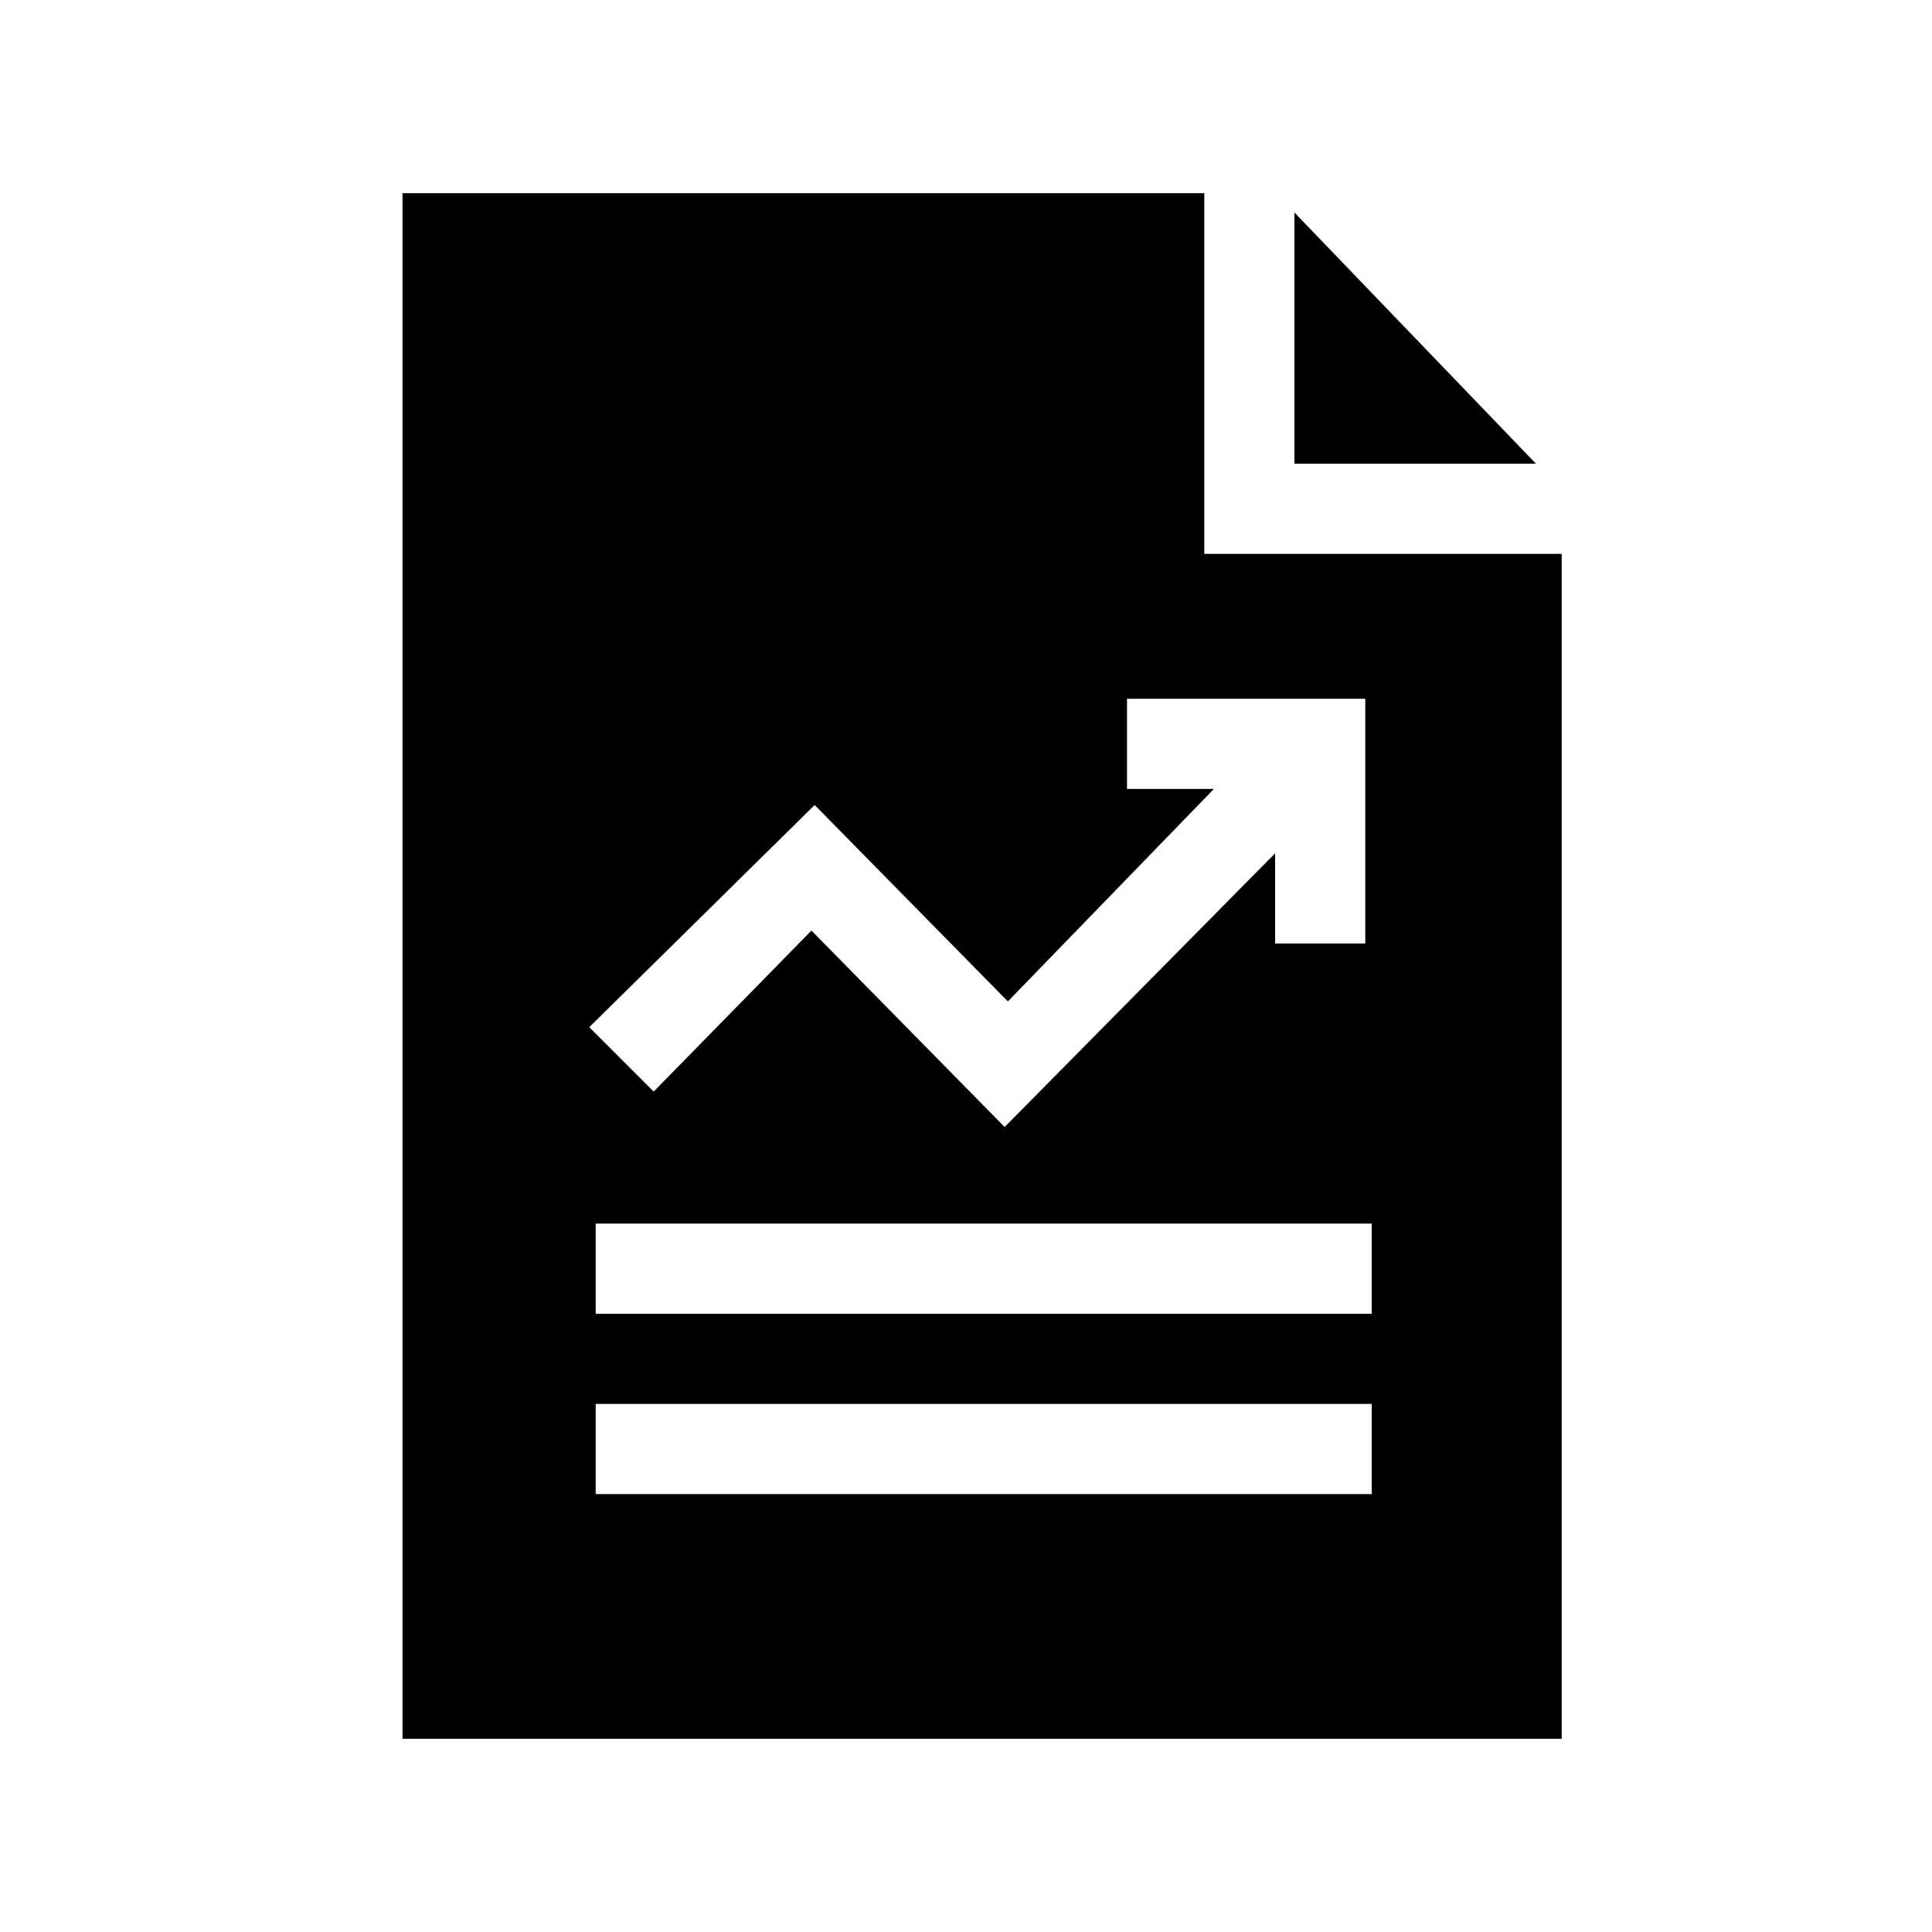 <?xml version="1.0" encoding="utf-8"?>
<!-- Generator: Adobe Illustrator 21.0.0, SVG Export Plug-In . SVG Version: 6.00 Build 0)  -->
<svg version="1.1" id="Слой_1" xmlns="http://www.w3.org/2000/svg" xmlns:xlink="http://www.w3.org/1999/xlink" x="0px" y="0px"
	 viewBox="0 0 60 60" style="enable-background:new 0 0 60 60;" xml:space="preserve">
<style type="text/css">
	.st0{display:none;}
</style>
<path class="st0" d="M8.1,7.7v43.7h43.7V7.7H8.1z M45.3,31H31.4v13.8h-2.9V31H14.7v-2.9h13.8V14.2h2.9v13.8h13.8V31z"/>
<g>
	<g>
		<path d="M37.4,17.2l0-11.2H12.5v48h36V17.2L37.4,17.2z M25.3,25l6,6.1l6.4-6.6h-2.7v-2.8h7.4v7.6h-2.8v-2.8l-8.4,8.5l-6-6.1
			l-4.9,5l-2-2L25.3,25z M42.6,46.4H18.5v-2.8h24.1V46.4z M42.6,40.8H18.5V38h24.1V40.8z M47.7,14.4l-7.5-7.8l0,7.8L47.7,14.4z"/>
	</g>
</g>
</svg>
